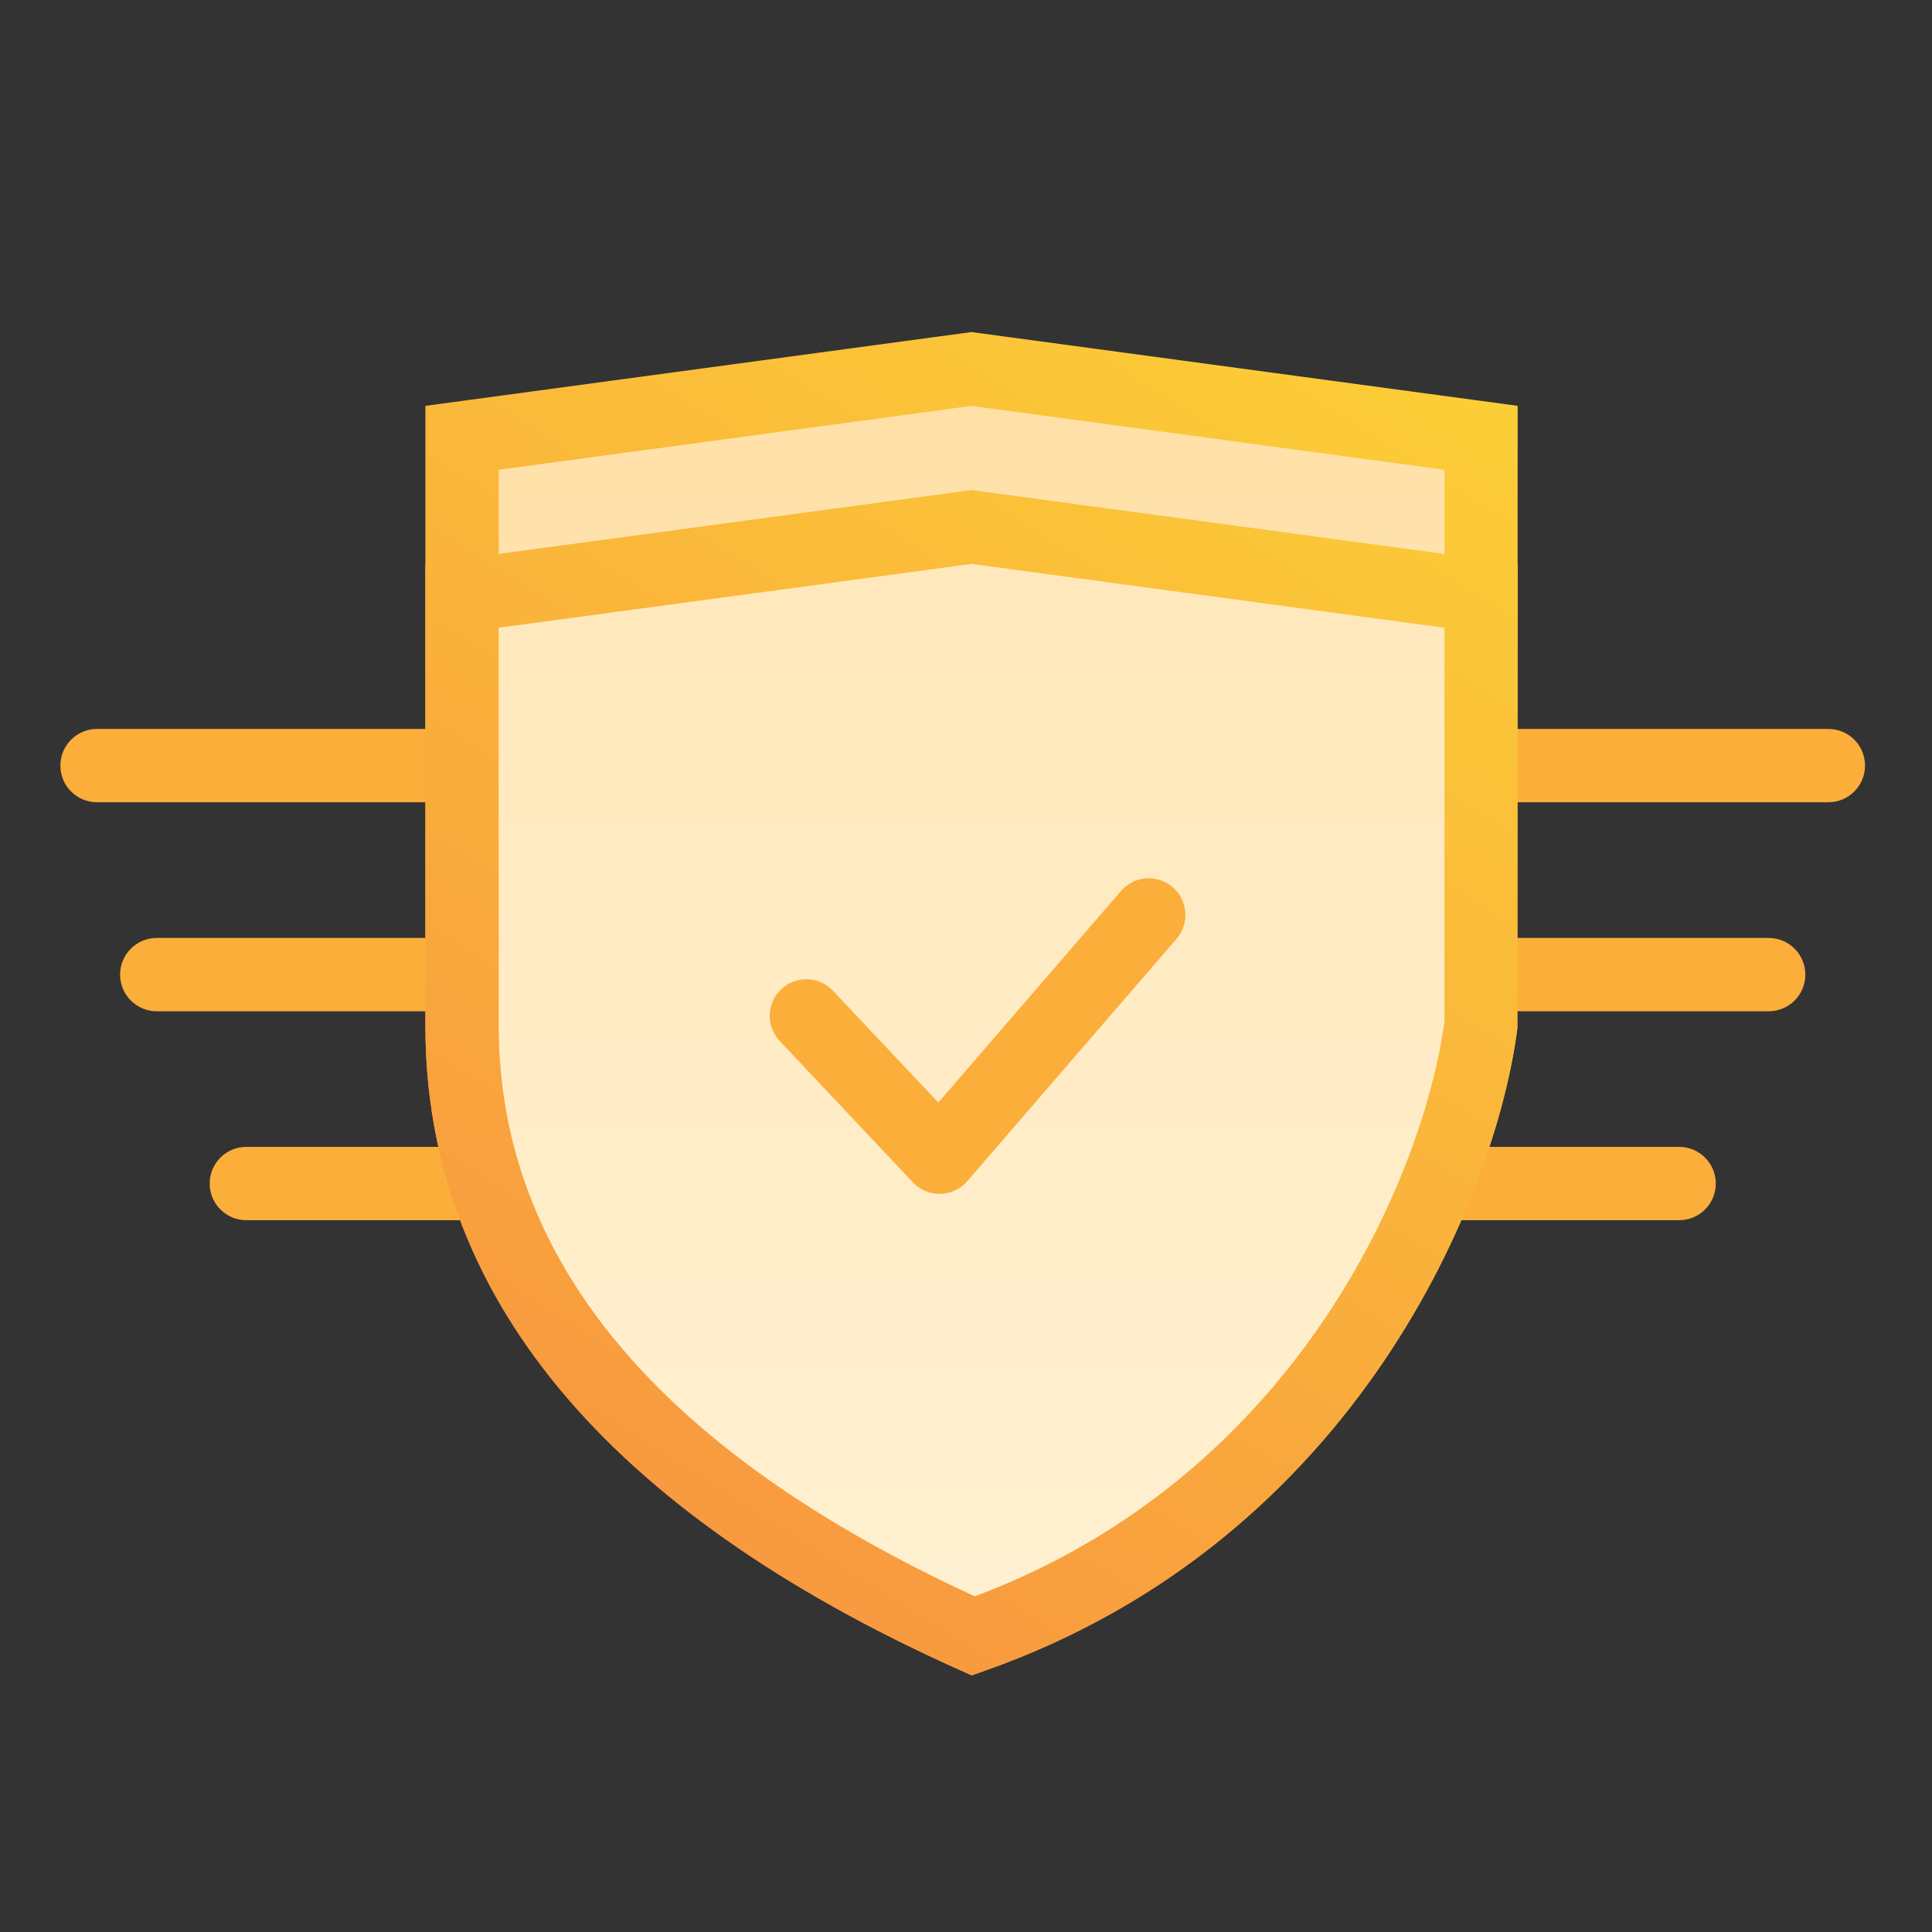 <svg width="128" height="128" viewBox="0 0 128 128" fill="none" xmlns="http://www.w3.org/2000/svg">
<rect x="0" y="0" width="128" height="128" fill="#333333" stroke="none"/>
<path d="M121.134 53.152H6.429C5.087 53.152 4 52.066 4 50.723C4 49.38 5.087 48.294 6.429 48.294H121.134C122.477 48.294 123.563 49.38 123.563 50.723C123.563 52.066 122.477 53.152 121.134 53.152Z" fill="#FBAE3A"/>
<path d="M117.179 66.999H10.386C9.043 66.999 7.956 65.913 7.956 64.57C7.956 63.227 9.043 62.141 10.386 62.141H117.179C118.522 62.141 119.608 63.227 119.608 64.57C119.608 65.913 118.522 66.999 117.179 66.999Z" fill="#FBAE3A"/>
<path d="M111.247 80.842H16.32C14.978 80.842 13.891 79.755 13.891 78.413C13.891 77.07 14.978 75.983 16.32 75.983H111.247C112.589 75.983 113.676 77.07 113.676 78.413C113.676 79.755 112.589 80.842 111.247 80.842Z" fill="#FBAE3A"/>
<path d="M30.613 67.956V29.003L64.369 24.444L98.125 29.003V67.806C96.841 77.939 88.321 99.973 64.48 108.382C41.08 97.862 30.613 83.996 30.613 67.956Z" fill="url(#paint0_linear_72_1285)"/>
<path d="M64.374 110.995L63.485 110.599C40.06 100.07 28.184 85.725 28.184 67.961V26.888L64.364 22L100.55 26.888L100.53 68.115C99.149 79.026 90.001 101.958 65.287 110.676L64.369 111L64.374 110.995ZM33.042 31.124V67.956C33.042 83.416 43.654 96.133 64.586 105.759C86.272 97.64 94.401 77.451 95.7 67.647V31.124L64.369 26.893L33.042 31.124Z" fill="url(#paint1_linear_72_1285)"/>
<path d="M30.613 67.956V39.474L64.369 34.915L98.125 39.474V67.806C96.841 77.939 88.321 99.973 64.48 108.382C41.08 97.862 30.613 83.996 30.613 67.956Z" fill="url(#paint2_linear_72_1285)"/>
<path d="M64.374 110.995L63.485 110.599C40.06 100.07 28.184 85.725 28.184 67.961V37.355L64.364 32.467L100.55 37.355L100.53 68.116C99.149 79.026 90.001 101.959 65.287 110.676L64.369 111L64.374 110.995ZM33.042 41.595V67.956C33.042 83.417 43.654 96.134 64.586 105.76C86.272 97.641 94.401 77.452 95.7 67.647V41.59L64.369 37.359L33.042 41.59V41.595Z" fill="url(#paint3_linear_72_1285)"/>
<path d="M62.249 79.097C61.582 79.097 60.94 78.822 60.481 78.334L51.657 68.969C50.739 67.993 50.783 66.457 51.758 65.54C52.734 64.622 54.27 64.665 55.188 65.641L62.167 73.045L74.27 59.029C75.145 58.015 76.676 57.904 77.695 58.778C78.709 59.652 78.82 61.188 77.946 62.202L64.084 78.257C63.635 78.778 62.988 79.082 62.297 79.097C62.278 79.097 62.263 79.097 62.244 79.097H62.249Z" fill="#FBAE3A"/>
<defs>
<linearGradient id="paint0_linear_72_1285" x1="64.369" y1="21.995" x2="64.369" y2="110.99" gradientUnits="userSpaceOnUse">
<stop stop-color="#FFE0A6"/>
<stop offset="1" stop-color="#FFEDC9"/>
</linearGradient>
<linearGradient id="paint1_linear_72_1285" x1="37.042" y1="94.646" x2="87.489" y2="15.127" gradientUnits="userSpaceOnUse">
<stop stop-color="#F89A3F"/>
<stop offset="1" stop-color="#FCD036"/>
</linearGradient>
<linearGradient id="paint2_linear_72_1285" x1="64.369" y1="21.995" x2="64.369" y2="110.99" gradientUnits="userSpaceOnUse">
<stop stop-color="#FFE6B6"/>
<stop offset="1" stop-color="#FFF1D3"/>
</linearGradient>
<linearGradient id="paint3_linear_72_1285" x1="39.408" y1="96.148" x2="89.856" y2="16.629" gradientUnits="userSpaceOnUse">
<stop stop-color="#F89A3F"/>
<stop offset="1" stop-color="#FCD036"/>
</linearGradient>
</defs>
</svg>
